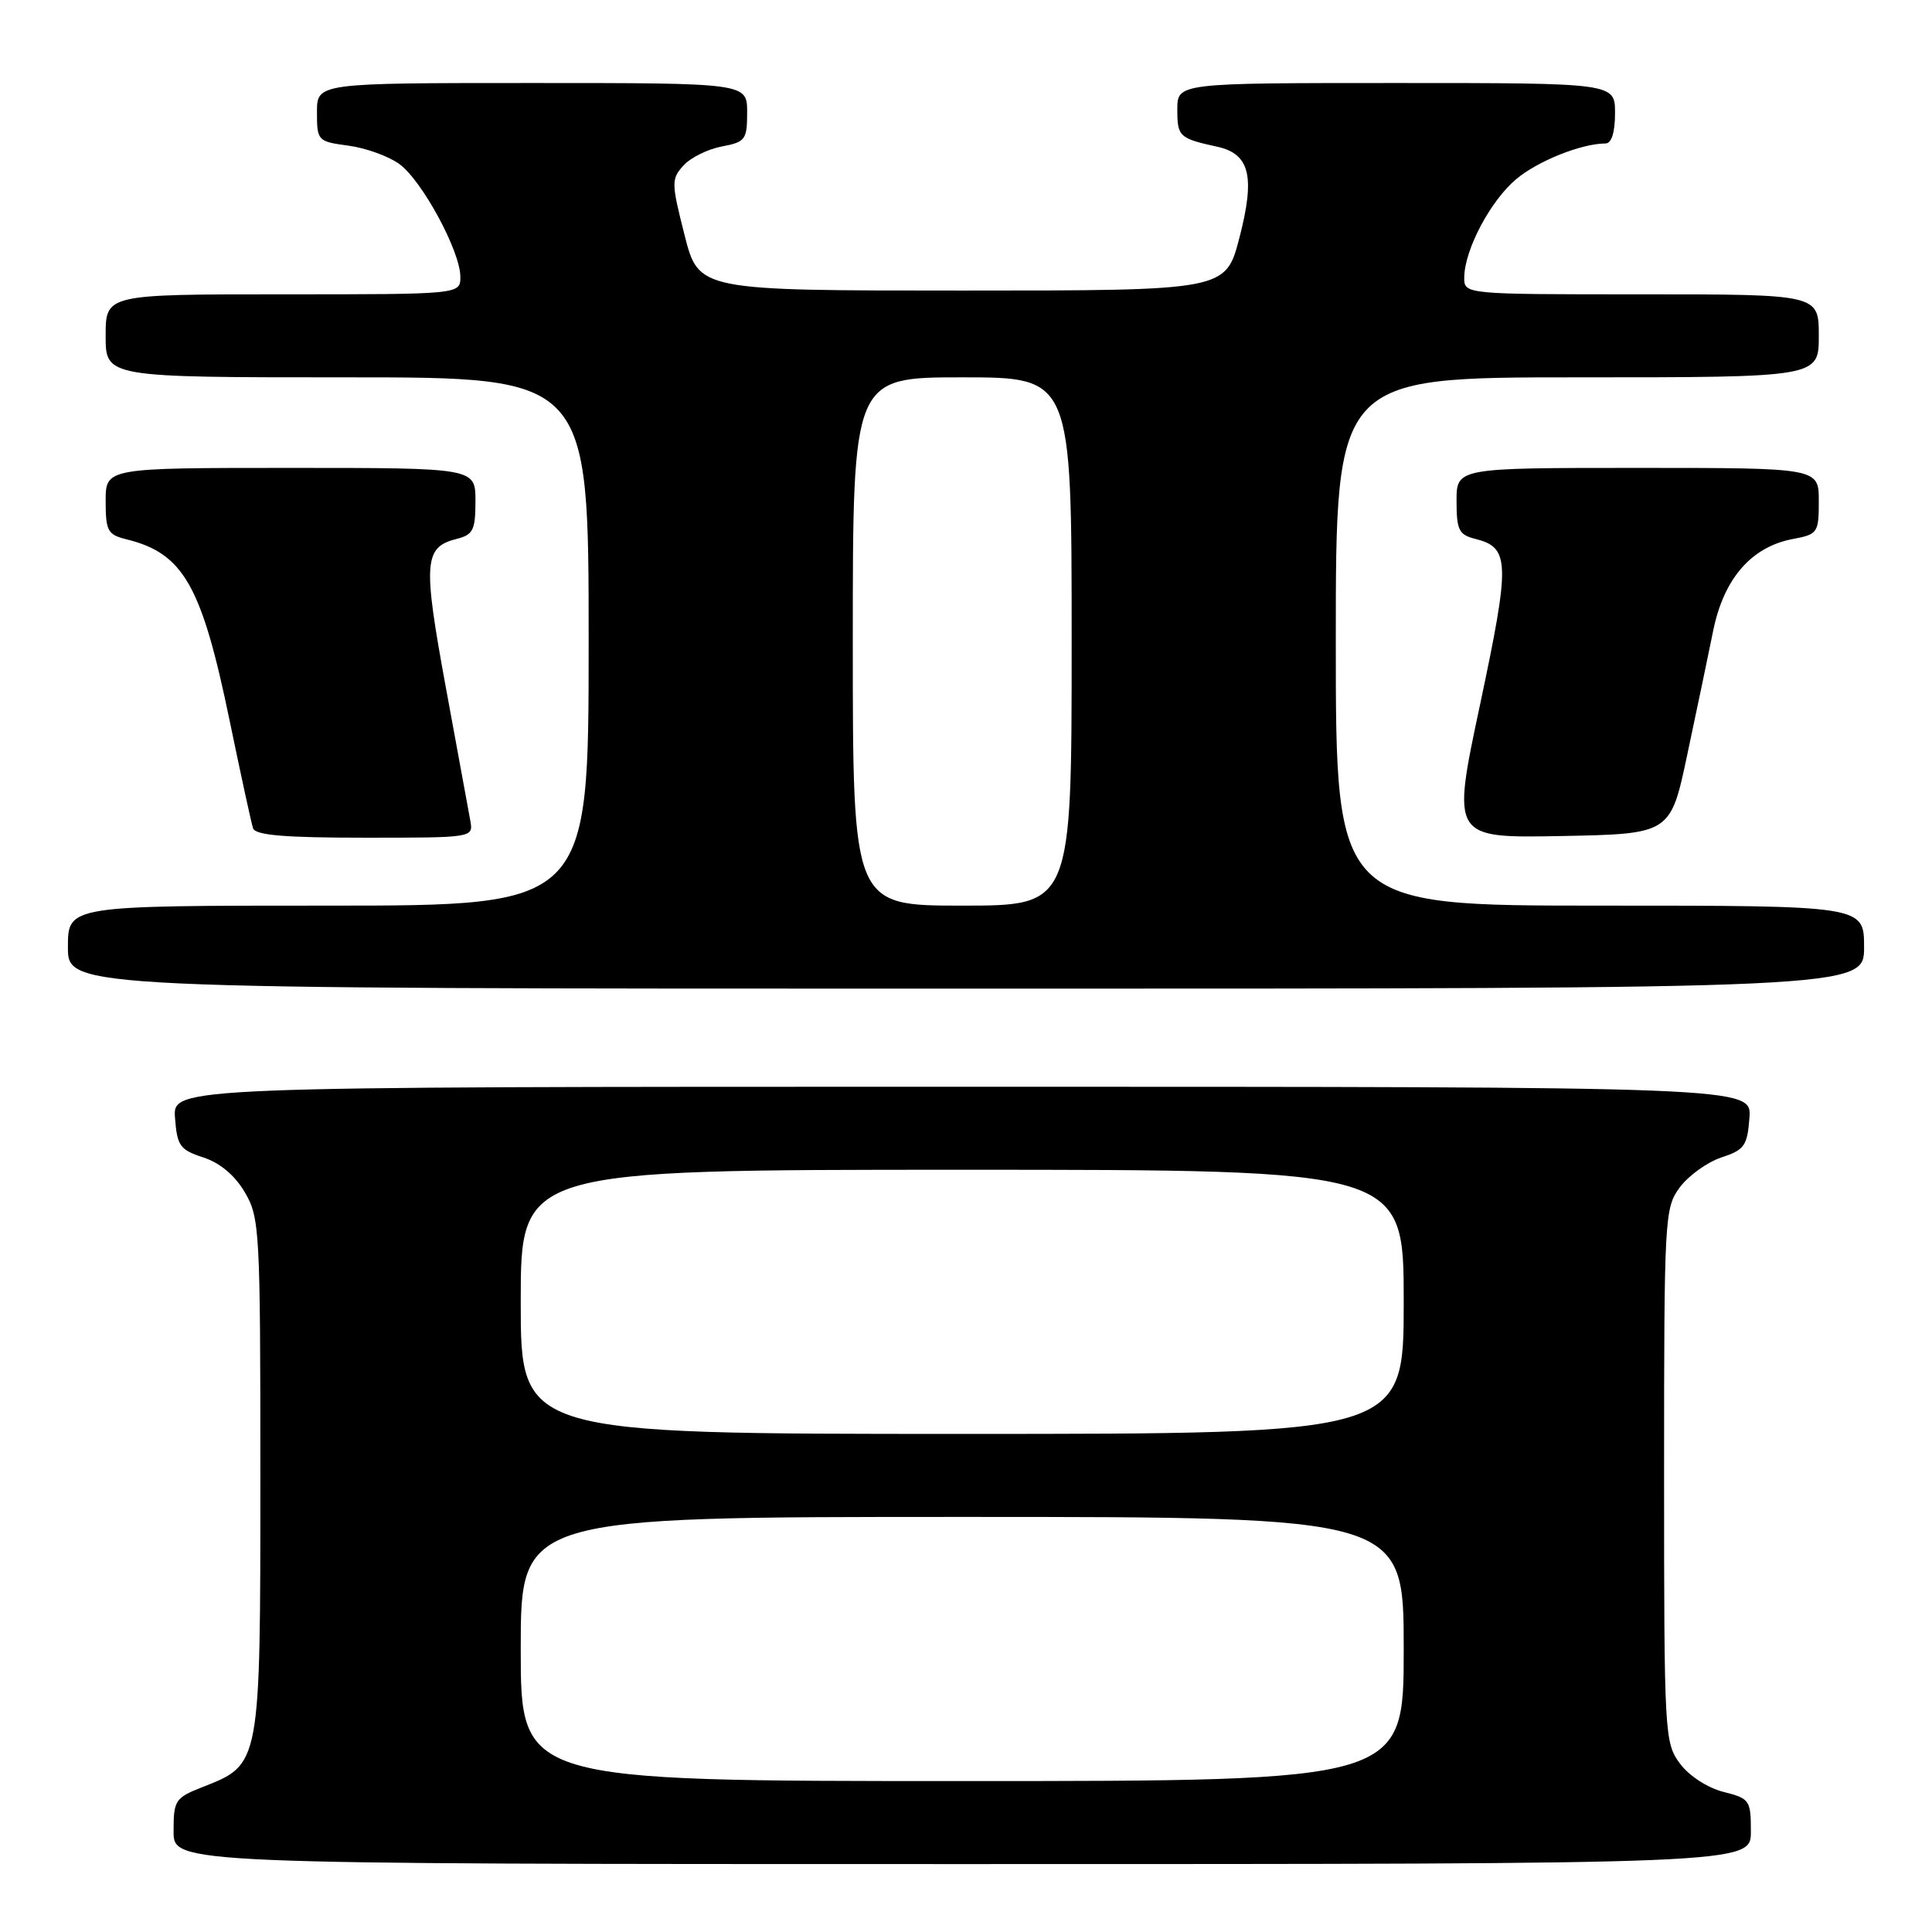 <?xml version="1.0" encoding="UTF-8" standalone="no"?>
<!DOCTYPE svg PUBLIC "-//W3C//DTD SVG 1.1//EN" "http://www.w3.org/Graphics/SVG/1.1/DTD/svg11.dtd" >
<svg xmlns="http://www.w3.org/2000/svg" xmlns:xlink="http://www.w3.org/1999/xlink" version="1.1" viewBox="0 0 256 256">
 <g >
 <path fill="currentColor"
d=" M 232.00 242.68 C 232.00 238.54 231.85 238.31 228.35 237.43 C 226.24 236.89 223.81 235.31 222.60 233.68 C 220.56 230.94 220.50 229.83 220.50 195.50 C 220.50 161.19 220.56 160.06 222.59 157.32 C 223.75 155.77 226.22 153.99 228.09 153.37 C 231.15 152.36 231.53 151.83 231.81 148.12 C 232.11 144.00 232.11 144.00 127.50 144.00 C 22.89 144.00 22.89 144.00 23.19 148.12 C 23.47 151.84 23.84 152.36 26.95 153.37 C 29.17 154.10 31.13 155.75 32.45 158.00 C 34.41 161.34 34.50 163.03 34.50 195.54 C 34.50 233.94 34.53 233.77 26.90 236.77 C 23.20 238.22 23.00 238.53 23.00 242.65 C 23.00 247.00 23.00 247.00 127.50 247.00 C 232.00 247.00 232.00 247.00 232.00 242.68 Z  M 247.00 125.50 C 247.00 120.00 247.00 120.00 212.00 120.00 C 177.00 120.00 177.00 120.00 177.00 85.00 C 177.00 50.00 177.00 50.00 209.00 50.00 C 241.00 50.00 241.00 50.00 241.00 44.50 C 241.00 39.00 241.00 39.00 217.50 39.00 C 194.00 39.00 194.00 39.00 194.02 36.75 C 194.06 33.09 197.48 26.62 200.89 23.75 C 203.76 21.33 209.54 19.02 212.75 19.01 C 213.54 19.00 214.00 17.53 214.00 15.00 C 214.00 11.00 214.00 11.00 185.00 11.00 C 156.00 11.00 156.00 11.00 156.00 14.53 C 156.00 18.10 156.26 18.34 161.28 19.44 C 165.61 20.39 166.34 23.37 164.23 31.50 C 162.41 38.50 162.41 38.50 127.49 38.50 C 92.58 38.50 92.58 38.50 90.71 31.16 C 88.95 24.23 88.94 23.72 90.56 21.93 C 91.50 20.89 93.79 19.76 95.64 19.41 C 98.77 18.82 99.00 18.51 99.00 14.89 C 99.00 11.00 99.00 11.00 70.50 11.00 C 42.00 11.00 42.00 11.00 42.00 14.87 C 42.00 18.65 42.09 18.75 46.16 19.30 C 48.45 19.60 51.49 20.70 52.91 21.73 C 55.92 23.91 61.00 33.30 61.00 36.68 C 61.00 39.00 61.00 39.00 37.50 39.00 C 14.00 39.00 14.00 39.00 14.00 44.50 C 14.00 50.00 14.00 50.00 46.00 50.00 C 78.00 50.00 78.00 50.00 78.00 85.00 C 78.00 120.00 78.00 120.00 43.50 120.00 C 9.00 120.00 9.00 120.00 9.00 125.50 C 9.00 131.00 9.00 131.00 128.00 131.00 C 247.00 131.00 247.00 131.00 247.00 125.50 Z  M 62.32 108.75 C 62.09 107.51 60.63 99.53 59.06 91.00 C 56.02 74.44 56.17 72.50 60.53 71.40 C 62.69 70.86 63.00 70.23 63.00 66.39 C 63.00 62.00 63.00 62.00 38.50 62.00 C 14.00 62.00 14.00 62.00 14.00 66.39 C 14.00 70.35 14.27 70.85 16.75 71.46 C 24.31 73.32 26.72 77.55 30.43 95.50 C 31.91 102.65 33.30 109.06 33.53 109.75 C 33.83 110.67 37.70 111.00 48.33 111.00 C 62.71 111.00 62.72 111.00 62.32 108.75 Z  M 223.57 100.00 C 224.80 94.22 226.35 86.82 227.01 83.55 C 228.42 76.65 232.07 72.45 237.57 71.42 C 240.86 70.80 241.00 70.60 241.00 66.39 C 241.00 62.00 241.00 62.00 217.00 62.00 C 193.00 62.00 193.00 62.00 193.00 66.39 C 193.00 70.23 193.31 70.86 195.47 71.40 C 200.08 72.56 200.13 74.43 196.12 93.34 C 192.35 111.05 192.35 111.05 206.85 110.78 C 221.35 110.50 221.35 110.50 223.57 100.00 Z  M 69.00 218.50 C 69.00 201.00 69.00 201.00 127.50 201.00 C 186.00 201.00 186.00 201.00 186.00 218.50 C 186.00 236.00 186.00 236.00 127.50 236.00 C 69.00 236.00 69.00 236.00 69.00 218.50 Z  M 69.00 172.50 C 69.00 155.00 69.00 155.00 127.50 155.00 C 186.00 155.00 186.00 155.00 186.00 172.50 C 186.00 190.00 186.00 190.00 127.50 190.00 C 69.00 190.00 69.00 190.00 69.00 172.50 Z  M 113.00 85.00 C 113.00 50.00 113.00 50.00 127.50 50.00 C 142.00 50.00 142.00 50.00 142.00 85.00 C 142.00 120.00 142.00 120.00 127.50 120.00 C 113.00 120.00 113.00 120.00 113.00 85.00 Z "/>
</g>
</svg>